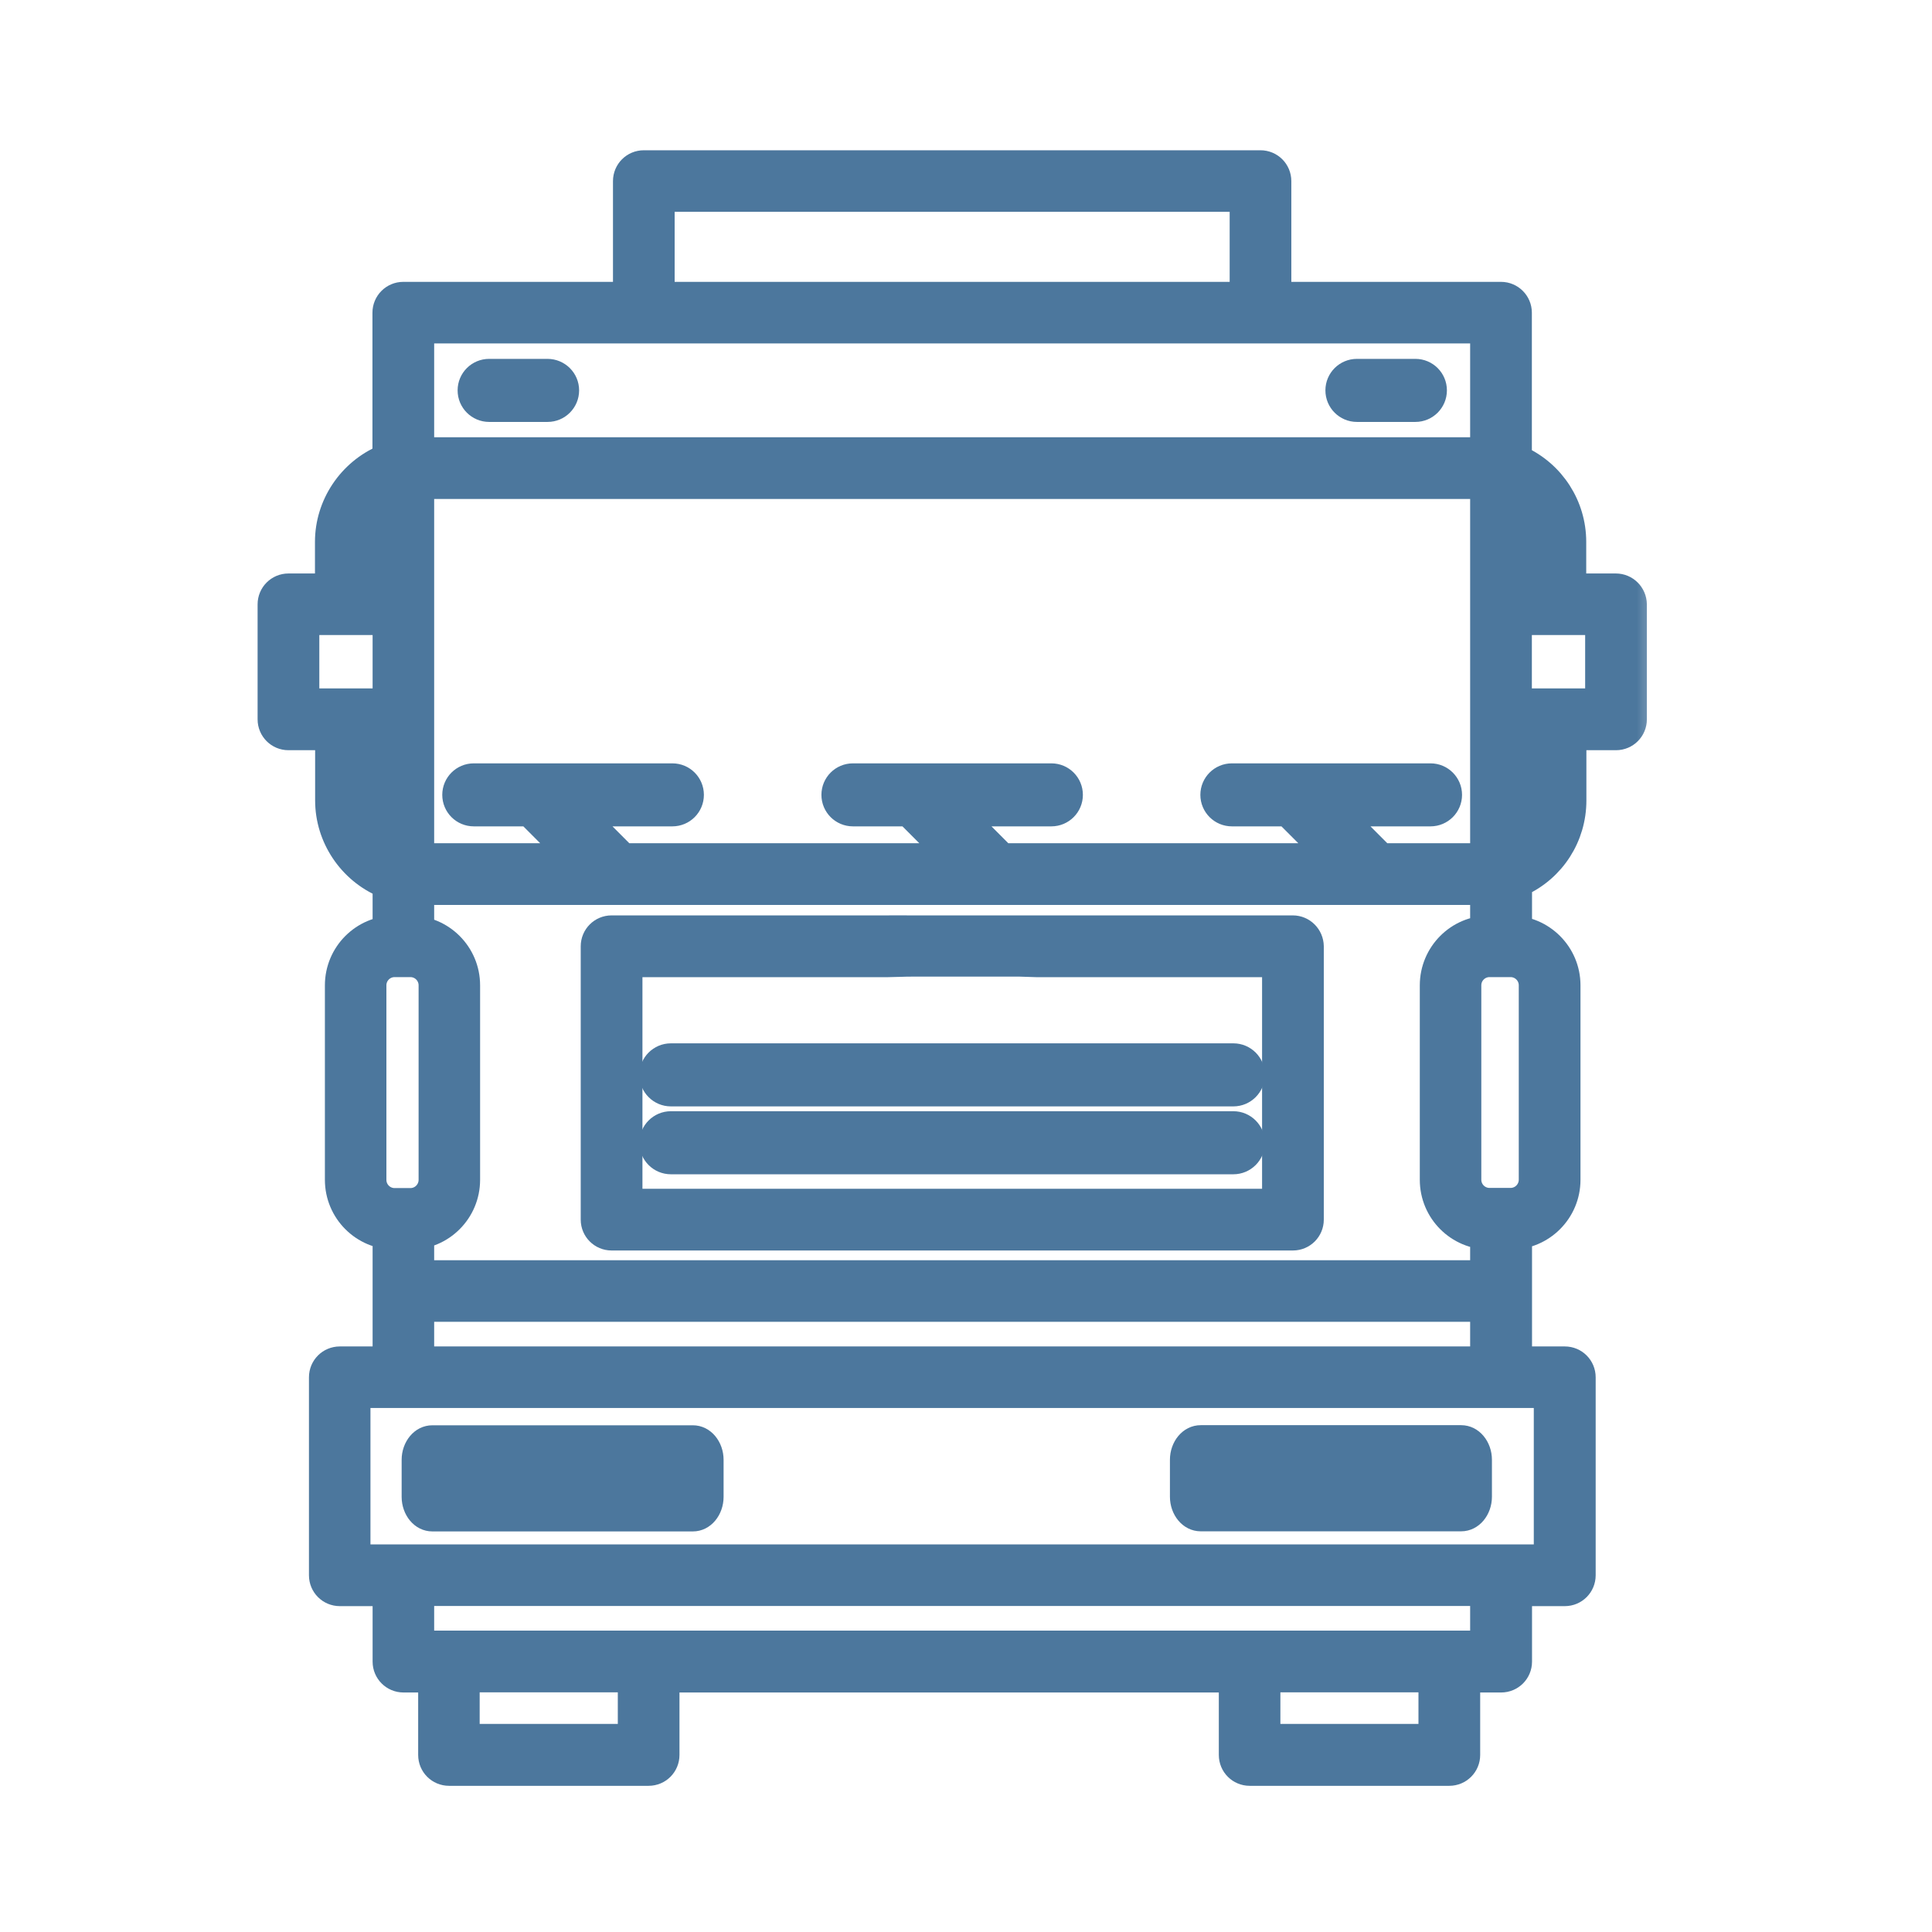 <svg width="36" height="36" viewBox="0 0 36 36" fill="none" xmlns="http://www.w3.org/2000/svg">
<path d="M26.374 6.787H25.284C25.015 6.787 24.797 7.005 24.797 7.274C24.797 7.543 25.015 7.762 25.284 7.762H26.374C26.643 7.762 26.861 7.543 26.861 7.274C26.861 7.005 26.643 6.787 26.374 6.787Z" fill="#4C779D" stroke="#4C779D" stroke-width="0.2"/>
<path d="M10.201 6.787H9.114C8.845 6.787 8.627 7.005 8.627 7.274C8.627 7.543 8.845 7.762 9.114 7.762H10.204C10.473 7.762 10.691 7.543 10.691 7.274C10.691 7.005 10.472 6.787 10.201 6.787Z" fill="#4C779D" stroke="#4C779D" stroke-width="0.2"/>
<path d="M12.014 20.028C12.014 20.297 12.232 20.516 12.501 20.516H22.982C23.251 20.516 23.47 20.297 23.47 20.028C23.47 19.759 23.251 19.541 22.982 19.541H12.501C12.232 19.541 12.014 19.759 12.014 20.028Z" fill="#4C779D" stroke="#4C779D" stroke-width="0.2"/>
<path d="M22.982 20.806H12.501C12.232 20.806 12.014 21.025 12.014 21.294C12.014 21.563 12.232 21.781 12.501 21.781H22.982C23.251 21.781 23.47 21.563 23.47 21.294C23.47 21.025 23.251 20.806 22.982 20.806Z" fill="#4C779D" stroke="#4C779D" stroke-width="0.2"/>
<path d="M24.567 17.633L24.567 17.631C24.563 17.37 24.352 17.157 24.089 17.157H18.938H18.937H18.936H18.934H18.933H18.932H18.931H18.93H18.928H18.927H18.926H18.925H18.924H18.923H18.921H18.92H18.919H18.918H18.917H18.916H18.915H18.913H18.912H18.911H18.91H18.909H18.908H18.907H18.906H18.905H18.904H18.903H18.902H18.901H18.899H18.898H18.897H18.896H18.895H18.894H18.893H18.892H18.891H18.89H18.889H18.888H18.887H18.886H18.885H18.884H18.883H18.882H18.881H18.88H18.879H18.878H18.878H18.877H18.876H18.875H18.874H18.873H18.872H18.871H18.87H18.869H18.868H18.867H18.866H18.866H18.865H18.864H18.863H18.862H18.861H18.86H18.859H18.859H18.858H18.857H18.856H18.855H18.854H18.854H18.853H18.852H18.851H18.85H18.849H18.849H18.848H18.847H18.846H18.845H18.845H18.844H18.843H18.842H18.841H18.841H18.84H18.839H18.838H18.838H18.837H18.836H18.835H18.835H18.834H18.833H18.832H18.832H18.831H18.83H18.83H18.829H18.828H18.828H18.827H18.826H18.826H18.825H18.824H18.823H18.823H18.822H18.822H18.821H18.82H18.82H18.819H18.818H18.818H18.817H18.816H18.816H18.815H18.814H18.814H18.813H18.813H18.812H18.811H18.811H18.81H18.81H18.809H18.808H18.808H18.807H18.807H18.806H18.805H18.805H18.804H18.804H18.803H18.803H18.802H18.802H18.801H18.8H18.8H18.799H18.799H18.798H18.798H18.797H18.797H18.796H18.796H18.795H18.795H18.794H18.794H18.793H18.793H18.792H18.792H18.791H18.791H18.791H18.79H18.79H18.789H18.789H18.788H18.788H18.787H18.787H18.786H18.786H18.785H18.785H18.785H18.784H18.784H18.783H18.783H18.782H18.782H18.782H18.781H18.781H18.78H18.78H18.78H18.779H18.779H18.779H18.778H18.778H18.777H18.777H18.777H18.776H18.776H18.776H18.775H18.775H18.774H18.774H18.774H18.773H18.773H18.773H18.772H18.772H18.772H18.771H18.771H18.771H18.77H18.77H18.77H18.769H18.769H18.769H18.768H18.768H18.768H18.767H18.767H18.767H18.767H18.766H18.766H18.766H18.765H18.765H18.765H18.765H18.764H18.764H18.764H18.764H18.763H18.763H18.763H18.762H18.762H18.762H18.762H18.762H18.761H18.761H18.761H18.761H18.76H18.76H18.76H18.76H18.759H18.759H18.759H18.759H18.759H18.758H18.758H18.758H18.758H18.757H18.757H18.757H18.757H18.757H18.756H18.756H18.756H18.756H18.756H18.755H18.755H18.755H18.755H18.755H18.755H18.754H18.754H18.754H18.754H18.754H18.753H18.753H18.753H18.753H18.753H18.753H18.753H18.752H18.752H18.752H18.752H18.752H18.752H18.752H18.751H18.751H18.751H18.751H18.751H18.751H18.75H18.75H18.75H18.75H18.75H18.75H18.75H18.75H18.75H18.749H18.749H18.749H18.749H18.749H18.749H18.749H18.749H18.749H18.748H18.748H18.748H18.748H18.748H18.748H18.748H18.748H18.748H18.748H18.747H18.747H18.747H18.747H18.747H18.747H18.747H18.747H18.747H18.747H18.747H18.747H18.747H18.747H18.746H18.746H18.746H18.746H18.746H18.746H18.746H18.746H18.746H18.746H18.746H18.746H18.746H18.746H18.746H18.746H18.745H18.745H18.745H18.745H18.745H18.745H18.745H18.745H18.745H18.745H18.745H18.745H18.745H18.745H18.745H18.745H18.745H18.745H18.745H18.745H18.745H18.745H18.745H18.745H18.745H18.745H18.744H18.744H18.744H18.744H18.744H18.744H18.744H18.744H18.744H18.744H18.744H18.744H18.744H18.744H18.744H18.744H18.744H18.744H18.744H18.744H18.744H18.744H18.744H18.744H18.744H18.744H18.744H18.744H18.744H18.744H18.744H18.744H18.744H18.744H18.744H18.744H18.744H18.744H18.744H18.744H18.744H18.744H18.744H18.563H16.919H16.919L16.79 17.156C16.79 17.156 16.79 17.156 16.79 17.156C16.709 17.155 16.697 17.155 16.679 17.156L16.678 17.156C16.665 17.157 16.644 17.157 16.544 17.157H11.396C11.133 17.157 10.921 17.37 10.921 17.633V22.726C10.921 22.989 11.133 23.201 11.396 23.201H24.092C24.355 23.201 24.567 22.989 24.567 22.726L24.567 17.633ZM19.313 18.108H23.617V22.251H11.871V18.108H16.175H16.544V18.108L16.546 18.108C16.832 18.102 16.859 18.099 16.886 18.099C16.903 18.098 16.92 18.098 17 18.098H18.998L19.31 18.108L19.31 18.108H19.313Z" fill="#4C779D" stroke="#4C779D" stroke-width="0.2"/>
<mask id="path-6-outside-1_3633_20939" maskUnits="userSpaceOnUse" x="4" y="2" width="27" height="32" fill="black">
<rect fill="white" x="4" y="2" width="27" height="32"/>
<path d="M30.109 10.886H29.357V10.096C29.357 9.414 28.96 8.797 28.344 8.512V5.827C28.344 5.62 28.176 5.452 27.969 5.452H23.862V3.375C23.862 3.167 23.695 3 23.487 3H11.997C11.789 3 11.622 3.167 11.622 3.375V5.452H7.515C7.307 5.452 7.14 5.62 7.14 5.827V8.487C6.496 8.76 6.069 9.398 6.069 10.096V10.886H5.375C5.167 10.886 5 11.054 5 11.261V13.404C5 13.611 5.167 13.779 5.375 13.779H6.072V14.916C6.072 15.614 6.499 16.253 7.143 16.525V17.26H7.353C6.746 17.26 6.254 17.753 6.254 18.36V21.984C6.254 22.592 6.746 23.085 7.353 23.085H7.143V25.289H6.332C6.124 25.289 5.957 25.456 5.957 25.664V29.353C5.957 29.561 6.124 29.728 6.332 29.728H7.143V30.962C7.143 31.17 7.311 31.337 7.518 31.337H7.992V32.701C7.992 32.909 8.159 33.076 8.367 33.076H12.086C12.294 33.076 12.461 32.909 12.461 32.701V31.337H22.911V32.701C22.911 32.909 23.078 33.076 23.286 33.076H27.006C27.213 33.076 27.381 32.909 27.381 32.701V31.337H27.972C28.18 31.337 28.347 31.17 28.347 30.962V29.728H29.158C29.366 29.728 29.533 29.561 29.533 29.353V25.664C29.533 25.456 29.366 25.289 29.158 25.289H28.347V23.085H28.15C28.757 23.085 29.25 22.592 29.25 21.984V18.36C29.25 17.753 28.757 17.26 28.15 17.26H28.347V16.5C28.966 16.215 29.36 15.601 29.36 14.916V13.779H30.112C30.32 13.779 30.487 13.611 30.487 13.404V11.261C30.484 11.054 30.317 10.886 30.109 10.886ZM29.737 11.633V13.028H28.344V11.633H29.737ZM28.344 10.886V9.417C28.514 9.6 28.61 9.842 28.61 10.096V10.886H28.344ZM28.61 13.779V14.916C28.61 15.168 28.514 15.409 28.344 15.595V13.782H28.61V13.779ZM23.658 32.323V31.334H26.631V32.323H23.658ZM11.712 31.334V32.323H8.738V31.334H11.712ZM27.594 29.725V30.584H7.89V29.725H27.594ZM6.703 28.978V26.036H28.78V28.978H6.703ZM6.818 10.886V10.096C6.818 9.82 6.939 9.55 7.14 9.364V10.886H6.818ZM7.143 11.633V13.028H5.75V11.633H7.143ZM6.818 13.779H7.14V15.648C6.939 15.459 6.818 15.192 6.818 14.916V13.779ZM12.371 5.452V3.747H23.113V5.452H12.371ZM7.89 8.348V6.199H27.594V8.348H7.89ZM26.656 15.198C26.869 15.198 27.043 15.025 27.043 14.811C27.043 14.597 26.869 14.424 26.656 14.424H22.954C22.741 14.424 22.567 14.597 22.567 14.811C22.567 15.025 22.741 15.198 22.954 15.198H23.961L24.674 15.912H18.705L17.993 15.198H19.591C19.805 15.198 19.978 15.025 19.978 14.811C19.978 14.597 19.805 14.424 19.591 14.424H15.893C15.679 14.424 15.506 14.597 15.506 14.811C15.506 15.025 15.679 15.198 15.893 15.198H16.899L17.612 15.912H11.643L10.931 15.198H12.529C12.743 15.198 12.916 15.025 12.916 14.811C12.916 14.597 12.743 14.424 12.529 14.424H8.828C8.614 14.424 8.441 14.597 8.441 14.811C8.441 15.025 8.614 15.198 8.828 15.198H9.835L10.547 15.912H7.89V9.098H27.594V15.912H25.767L25.055 15.198H26.656ZM27.594 24.43V25.289H7.89V24.43H27.594ZM28.5 21.981C28.5 22.177 28.342 22.335 28.147 22.335H27.755C27.56 22.335 27.402 22.177 27.402 21.981V18.36C27.402 18.165 27.56 18.007 27.755 18.007H28.147C28.342 18.007 28.5 18.165 28.5 18.36V21.981ZM7 18.36C7 18.165 7.158 18.007 7.353 18.007H7.647C7.842 18.007 8 18.165 8 18.36V21.984C8 22.18 7.842 22.338 7.647 22.338H7.353C7.158 22.338 7 22.18 7 21.984V18.36ZM26.656 18.36V21.984C26.656 22.592 27.148 23.085 27.755 23.085H27.594V23.683H7.89V23.085H7.647C8.254 23.085 8.746 22.592 8.746 21.984V18.36C8.746 17.753 8.254 17.26 7.647 17.26H7.89V16.662H27.594V17.26H27.755C27.148 17.257 26.656 17.753 26.656 18.36Z"/>
</mask>
<path d="M30.109 10.886H29.357V10.096C29.357 9.414 28.96 8.797 28.344 8.512V5.827C28.344 5.62 28.176 5.452 27.969 5.452H23.862V3.375C23.862 3.167 23.695 3 23.487 3H11.997C11.789 3 11.622 3.167 11.622 3.375V5.452H7.515C7.307 5.452 7.14 5.62 7.14 5.827V8.487C6.496 8.76 6.069 9.398 6.069 10.096V10.886H5.375C5.167 10.886 5 11.054 5 11.261V13.404C5 13.611 5.167 13.779 5.375 13.779H6.072V14.916C6.072 15.614 6.499 16.253 7.143 16.525V17.26H7.353C6.746 17.26 6.254 17.753 6.254 18.36V21.984C6.254 22.592 6.746 23.085 7.353 23.085H7.143V25.289H6.332C6.124 25.289 5.957 25.456 5.957 25.664V29.353C5.957 29.561 6.124 29.728 6.332 29.728H7.143V30.962C7.143 31.17 7.311 31.337 7.518 31.337H7.992V32.701C7.992 32.909 8.159 33.076 8.367 33.076H12.086C12.294 33.076 12.461 32.909 12.461 32.701V31.337H22.911V32.701C22.911 32.909 23.078 33.076 23.286 33.076H27.006C27.213 33.076 27.381 32.909 27.381 32.701V31.337H27.972C28.18 31.337 28.347 31.17 28.347 30.962V29.728H29.158C29.366 29.728 29.533 29.561 29.533 29.353V25.664C29.533 25.456 29.366 25.289 29.158 25.289H28.347V23.085H28.15C28.757 23.085 29.25 22.592 29.25 21.984V18.36C29.25 17.753 28.757 17.26 28.15 17.26H28.347V16.5C28.966 16.215 29.36 15.601 29.36 14.916V13.779H30.112C30.32 13.779 30.487 13.611 30.487 13.404V11.261C30.484 11.054 30.317 10.886 30.109 10.886ZM29.737 11.633V13.028H28.344V11.633H29.737ZM28.344 10.886V9.417C28.514 9.6 28.61 9.842 28.61 10.096V10.886H28.344ZM28.61 13.779V14.916C28.61 15.168 28.514 15.409 28.344 15.595V13.782H28.61V13.779ZM23.658 32.323V31.334H26.631V32.323H23.658ZM11.712 31.334V32.323H8.738V31.334H11.712ZM27.594 29.725V30.584H7.89V29.725H27.594ZM6.703 28.978V26.036H28.78V28.978H6.703ZM6.818 10.886V10.096C6.818 9.82 6.939 9.55 7.14 9.364V10.886H6.818ZM7.143 11.633V13.028H5.75V11.633H7.143ZM6.818 13.779H7.14V15.648C6.939 15.459 6.818 15.192 6.818 14.916V13.779ZM12.371 5.452V3.747H23.113V5.452H12.371ZM7.89 8.348V6.199H27.594V8.348H7.89ZM26.656 15.198C26.869 15.198 27.043 15.025 27.043 14.811C27.043 14.597 26.869 14.424 26.656 14.424H22.954C22.741 14.424 22.567 14.597 22.567 14.811C22.567 15.025 22.741 15.198 22.954 15.198H23.961L24.674 15.912H18.705L17.993 15.198H19.591C19.805 15.198 19.978 15.025 19.978 14.811C19.978 14.597 19.805 14.424 19.591 14.424H15.893C15.679 14.424 15.506 14.597 15.506 14.811C15.506 15.025 15.679 15.198 15.893 15.198H16.899L17.612 15.912H11.643L10.931 15.198H12.529C12.743 15.198 12.916 15.025 12.916 14.811C12.916 14.597 12.743 14.424 12.529 14.424H8.828C8.614 14.424 8.441 14.597 8.441 14.811C8.441 15.025 8.614 15.198 8.828 15.198H9.835L10.547 15.912H7.89V9.098H27.594V15.912H25.767L25.055 15.198H26.656ZM27.594 24.43V25.289H7.89V24.43H27.594ZM28.5 21.981C28.5 22.177 28.342 22.335 28.147 22.335H27.755C27.56 22.335 27.402 22.177 27.402 21.981V18.36C27.402 18.165 27.56 18.007 27.755 18.007H28.147C28.342 18.007 28.5 18.165 28.5 18.36V21.981ZM7 18.36C7 18.165 7.158 18.007 7.353 18.007H7.647C7.842 18.007 8 18.165 8 18.36V21.984C8 22.18 7.842 22.338 7.647 22.338H7.353C7.158 22.338 7 22.18 7 21.984V18.36ZM26.656 18.36V21.984C26.656 22.592 27.148 23.085 27.755 23.085H27.594V23.683H7.89V23.085H7.647C8.254 23.085 8.746 22.592 8.746 21.984V18.36C8.746 17.753 8.254 17.26 7.647 17.26H7.89V16.662H27.594V17.26H27.755C27.148 17.257 26.656 17.753 26.656 18.36Z" fill="#4C779D"/>
<path d="M30.109 10.886H29.357V10.096C29.357 9.414 28.96 8.797 28.344 8.512V5.827C28.344 5.62 28.176 5.452 27.969 5.452H23.862V3.375C23.862 3.167 23.695 3 23.487 3H11.997C11.789 3 11.622 3.167 11.622 3.375V5.452H7.515C7.307 5.452 7.14 5.62 7.14 5.827V8.487C6.496 8.76 6.069 9.398 6.069 10.096V10.886H5.375C5.167 10.886 5 11.054 5 11.261V13.404C5 13.611 5.167 13.779 5.375 13.779H6.072V14.916C6.072 15.614 6.499 16.253 7.143 16.525V17.26H7.353C6.746 17.26 6.254 17.753 6.254 18.36V21.984C6.254 22.592 6.746 23.085 7.353 23.085H7.143V25.289H6.332C6.124 25.289 5.957 25.456 5.957 25.664V29.353C5.957 29.561 6.124 29.728 6.332 29.728H7.143V30.962C7.143 31.17 7.311 31.337 7.518 31.337H7.992V32.701C7.992 32.909 8.159 33.076 8.367 33.076H12.086C12.294 33.076 12.461 32.909 12.461 32.701V31.337H22.911V32.701C22.911 32.909 23.078 33.076 23.286 33.076H27.006C27.213 33.076 27.381 32.909 27.381 32.701V31.337H27.972C28.18 31.337 28.347 31.17 28.347 30.962V29.728H29.158C29.366 29.728 29.533 29.561 29.533 29.353V25.664C29.533 25.456 29.366 25.289 29.158 25.289H28.347V23.085H28.15C28.757 23.085 29.25 22.592 29.25 21.984V18.36C29.25 17.753 28.757 17.26 28.15 17.26H28.347V16.5C28.966 16.215 29.36 15.601 29.36 14.916V13.779H30.112C30.32 13.779 30.487 13.611 30.487 13.404V11.261C30.484 11.054 30.317 10.886 30.109 10.886ZM29.737 11.633V13.028H28.344V11.633H29.737ZM28.344 10.886V9.417C28.514 9.6 28.61 9.842 28.61 10.096V10.886H28.344ZM28.61 13.779V14.916C28.61 15.168 28.514 15.409 28.344 15.595V13.782H28.61V13.779ZM23.658 32.323V31.334H26.631V32.323H23.658ZM11.712 31.334V32.323H8.738V31.334H11.712ZM27.594 29.725V30.584H7.89V29.725H27.594ZM6.703 28.978V26.036H28.78V28.978H6.703ZM6.818 10.886V10.096C6.818 9.82 6.939 9.55 7.14 9.364V10.886H6.818ZM7.143 11.633V13.028H5.75V11.633H7.143ZM6.818 13.779H7.14V15.648C6.939 15.459 6.818 15.192 6.818 14.916V13.779ZM12.371 5.452V3.747H23.113V5.452H12.371ZM7.89 8.348V6.199H27.594V8.348H7.89ZM26.656 15.198C26.869 15.198 27.043 15.025 27.043 14.811C27.043 14.597 26.869 14.424 26.656 14.424H22.954C22.741 14.424 22.567 14.597 22.567 14.811C22.567 15.025 22.741 15.198 22.954 15.198H23.961L24.674 15.912H18.705L17.993 15.198H19.591C19.805 15.198 19.978 15.025 19.978 14.811C19.978 14.597 19.805 14.424 19.591 14.424H15.893C15.679 14.424 15.506 14.597 15.506 14.811C15.506 15.025 15.679 15.198 15.893 15.198H16.899L17.612 15.912H11.643L10.931 15.198H12.529C12.743 15.198 12.916 15.025 12.916 14.811C12.916 14.597 12.743 14.424 12.529 14.424H8.828C8.614 14.424 8.441 14.597 8.441 14.811C8.441 15.025 8.614 15.198 8.828 15.198H9.835L10.547 15.912H7.89V9.098H27.594V15.912H25.767L25.055 15.198H26.656ZM27.594 24.43V25.289H7.89V24.43H27.594ZM28.5 21.981C28.5 22.177 28.342 22.335 28.147 22.335H27.755C27.56 22.335 27.402 22.177 27.402 21.981V18.36C27.402 18.165 27.56 18.007 27.755 18.007H28.147C28.342 18.007 28.5 18.165 28.5 18.36V21.981ZM7 18.36C7 18.165 7.158 18.007 7.353 18.007H7.647C7.842 18.007 8 18.165 8 18.36V21.984C8 22.18 7.842 22.338 7.647 22.338H7.353C7.158 22.338 7 22.18 7 21.984V18.36ZM26.656 18.36V21.984C26.656 22.592 27.148 23.085 27.755 23.085H27.594V23.683H7.89V23.085H7.647C8.254 23.085 8.746 22.592 8.746 21.984V18.36C8.746 17.753 8.254 17.26 7.647 17.26H7.89V16.662H27.594V17.26H27.755C27.148 17.257 26.656 17.753 26.656 18.36Z" stroke="#4C779D" stroke-width="0.4" mask="url(#path-6-outside-1_3633_20939)"/>
<path d="M27.225 26.656H22.375C22.097 26.656 21.9 26.915 21.9 27.2V27.89C21.9 28.175 22.097 28.434 22.375 28.434H27.225C27.503 28.434 27.7 28.175 27.7 27.89V27.2C27.7 26.915 27.503 26.656 27.225 26.656Z" fill="#4C779D" stroke="#4C779D" stroke-width="0.2"/>
<path d="M12.909 26.658H8.058C7.78 26.658 7.584 26.917 7.584 27.201V27.892C7.584 28.177 7.78 28.436 8.058 28.436H12.909C13.187 28.436 13.383 28.177 13.383 27.892V27.201C13.383 26.917 13.187 26.658 12.909 26.658Z" fill="#4C779D" stroke="#4C779D" stroke-width="0.2"/>
</svg>
